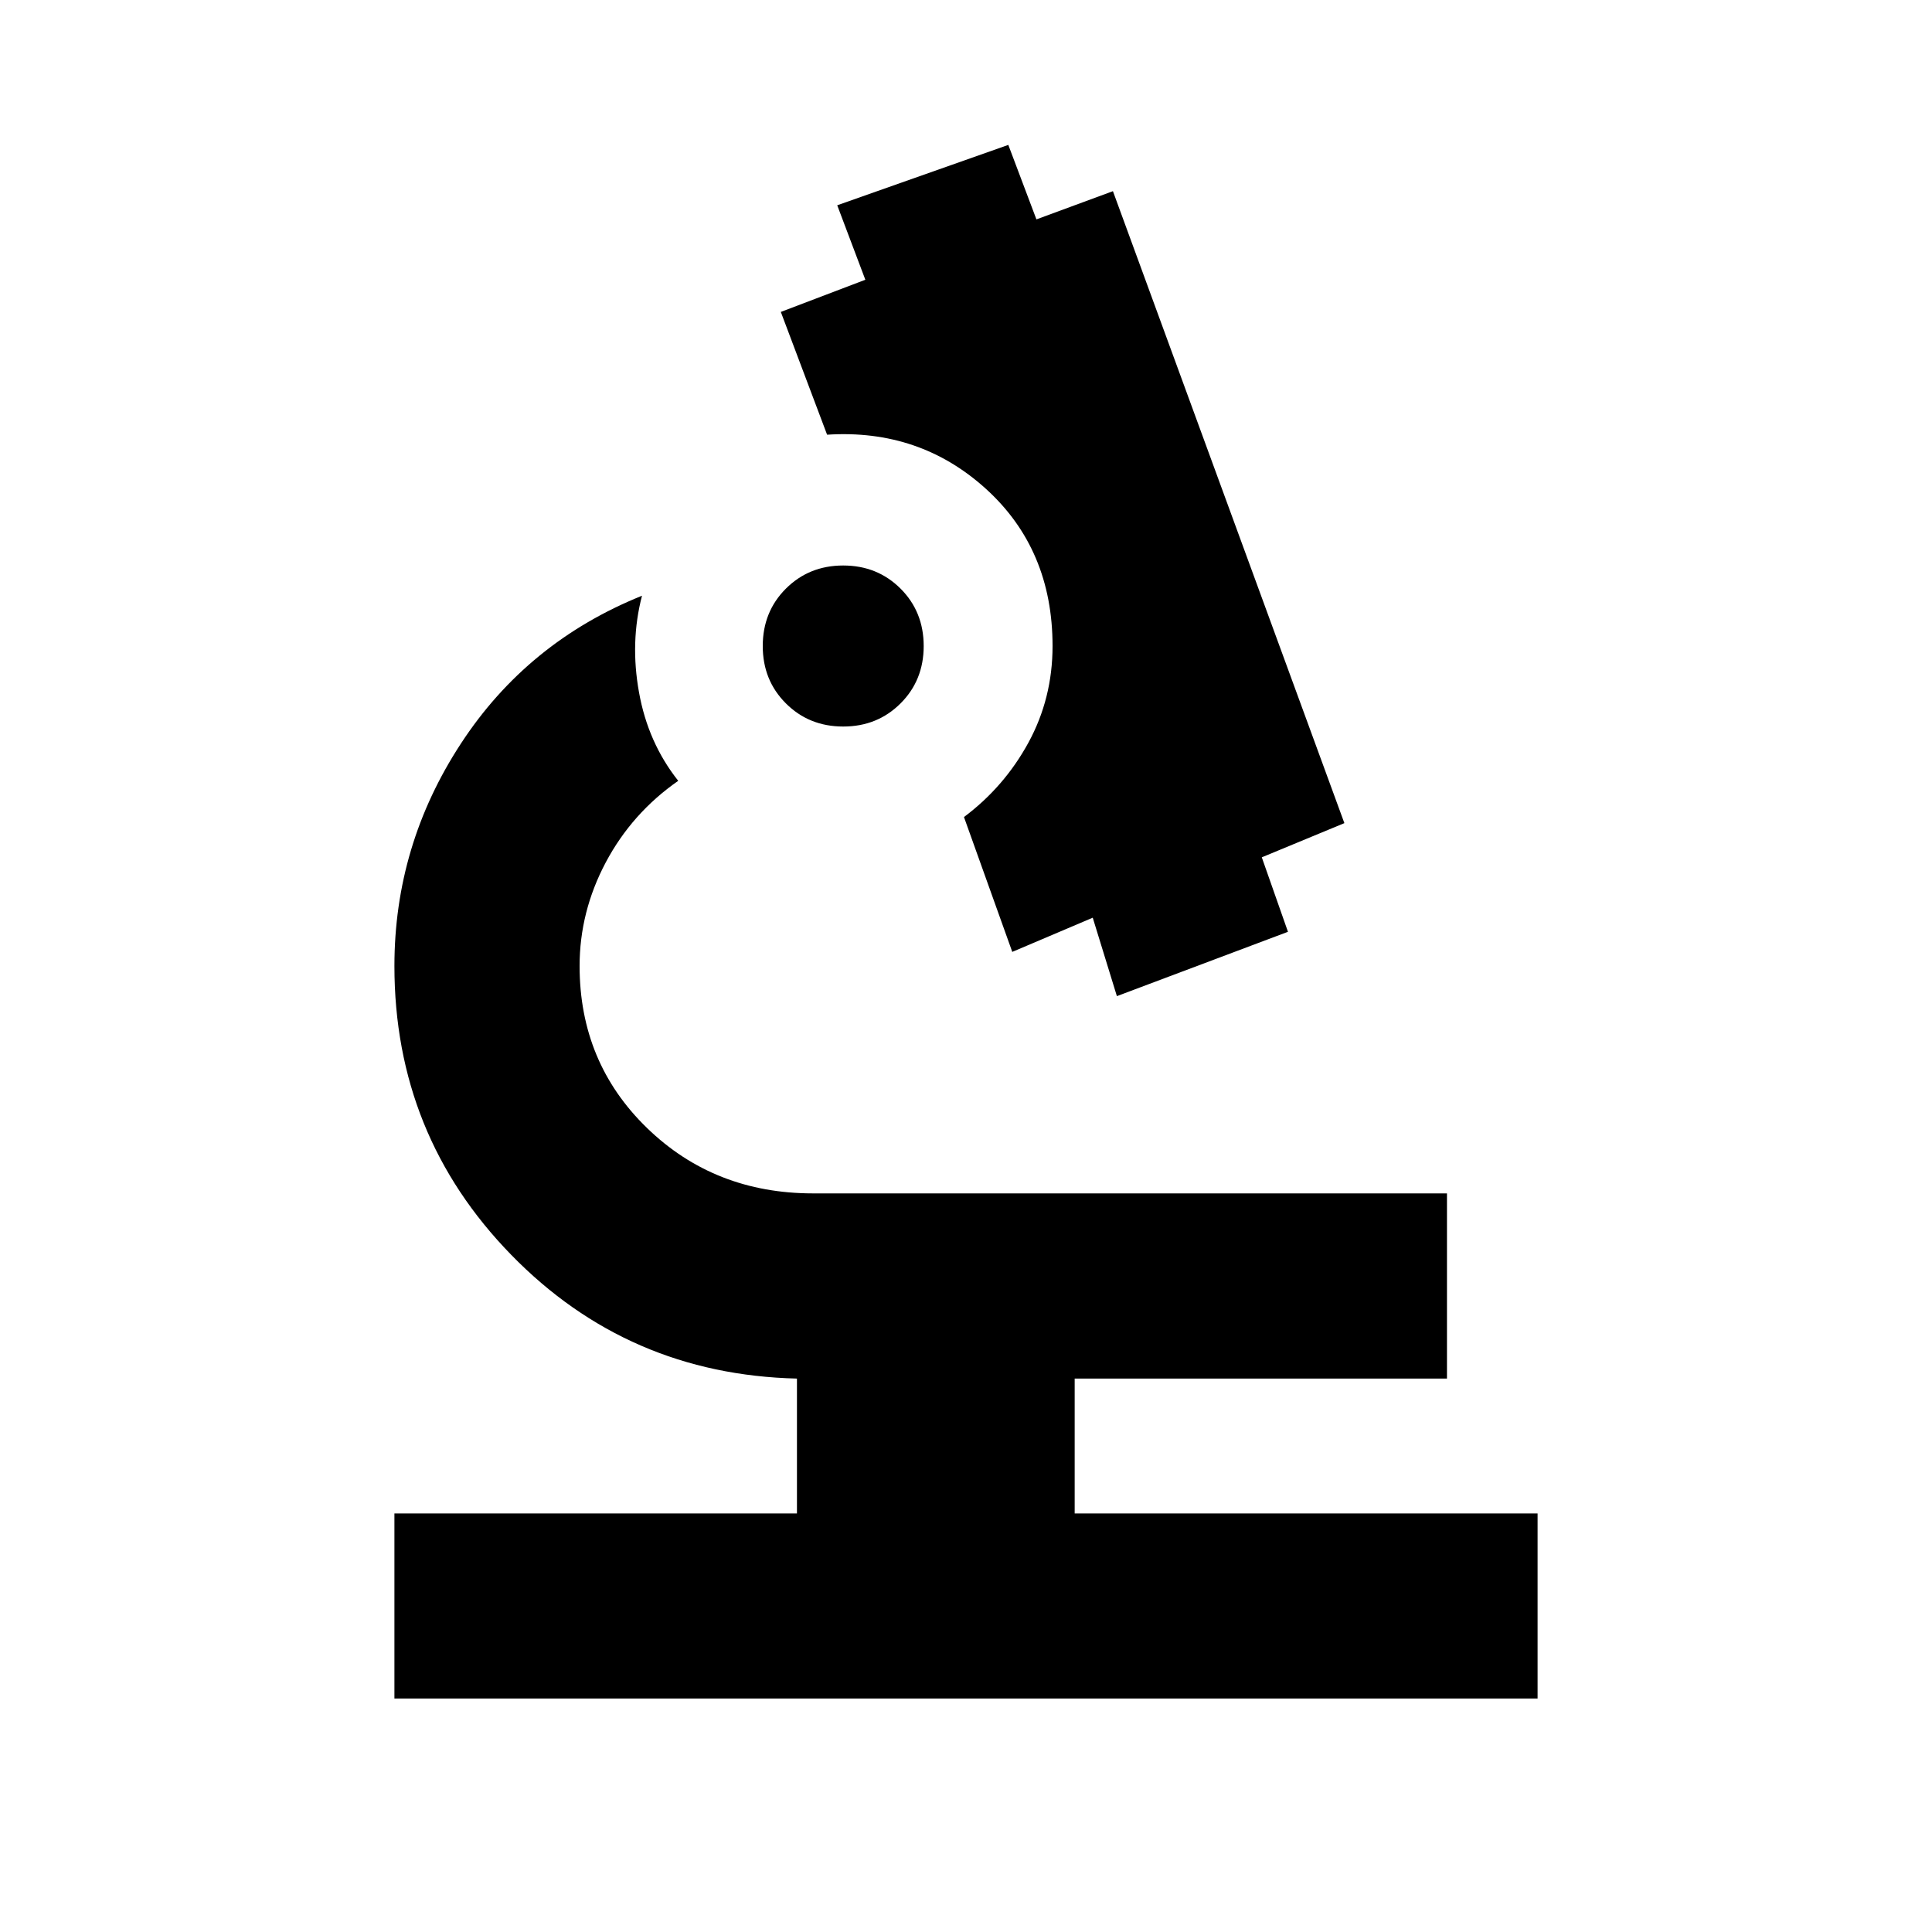 <svg xmlns="http://www.w3.org/2000/svg" viewBox="0 0 20 20"><path d="M4.083 17.583v-1.916H8.25v-1.396q-1.75-.042-2.958-1.281Q4.083 11.75 4.083 10q0-1.25.688-2.302.687-1.052 1.875-1.531-.125.479-.031 1 .093.521.406.916-.479.334-.75.844Q6 9.438 6 10q0 1 .698 1.677t1.719.677h6.562v1.917h-3.854v1.396h4.792v1.916Zm7.479-7.271-.25-.812-.833.354-.5-1.396q.417-.312.667-.77.25-.459.25-1 0-1-.688-1.626-.687-.624-1.646-.562l-.479-1.271.875-.333-.291-.771 1.771-.625.291.771.792-.292 2.396 6.542-.855.354.271.771ZM8.729 7.521q-.354 0-.594-.24-.239-.239-.239-.593 0-.355.239-.594.24-.24.594-.24t.594.24q.239.239.239.594 0 .354-.239.593-.24.24-.594.24Z"/></svg>